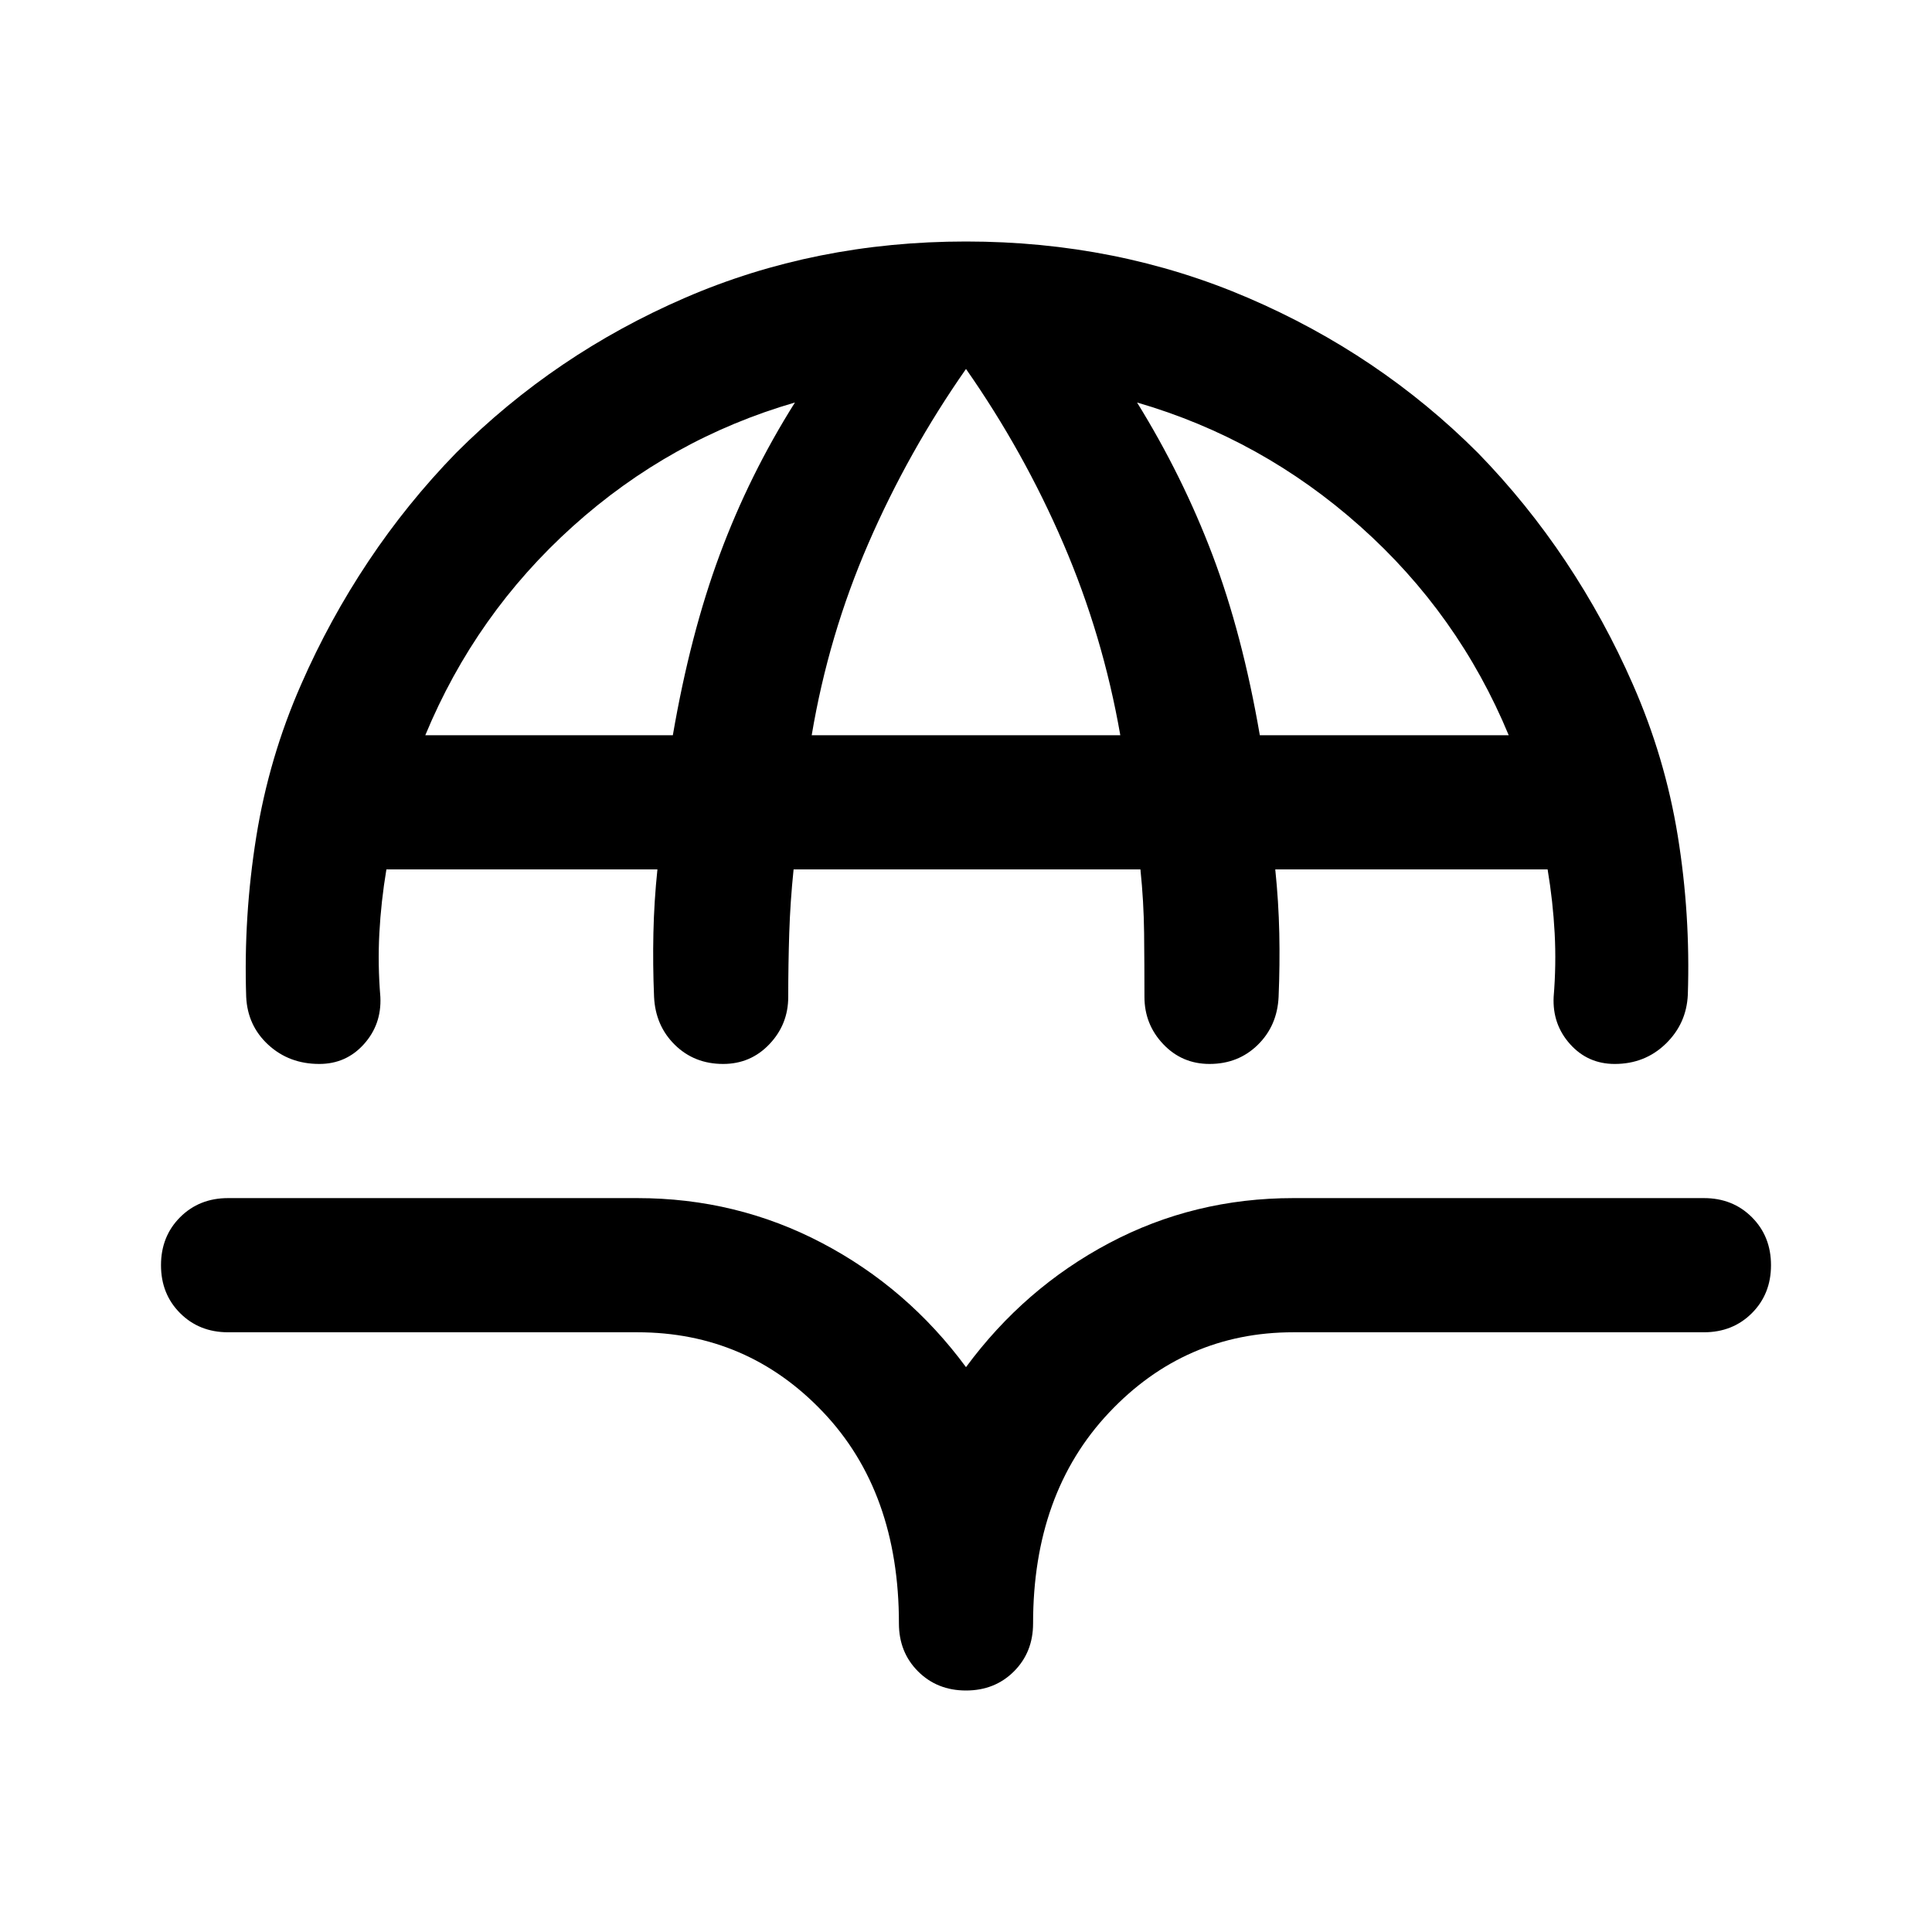 <svg xmlns="http://www.w3.org/2000/svg" height="40" viewBox="0 -960 960 960" width="40"><path d="M480-840q75 0 140.17 28 65.16 28 114.16 77 24.34 25 43.67 54 19.33 29 33.33 61 16 36.33 22.34 75.33 6.33 39 5 79-.67 14.34-11 24.34-10.34 10-25.34 10-13.33 0-22.16-9.84-8.84-9.83-8.17-23.5 1.33-16 .5-31.66Q771.67-512 769-528H633.67q1.66 16 2 31.67.33 15.66-.34 31.66-.66 14.34-10.33 23.84t-24 9.5q-13.67 0-23-9.84-9.33-9.83-9.33-23.5 0-16-.17-31.66-.17-15.67-1.83-31.67H394.33q-1.66 16-2.16 31.67-.5 15.66-.5 31.66 0 13.67-9.34 23.5-9.33 9.84-23 9.84-14.33 0-24-9.5-9.66-9.5-10.33-23.84-.67-16-.33-31.66.33-15.67 2-31.67H192q-2.67 16-3.5 31.67-.83 15.66.5 31.66.67 13.67-8.17 23.5-8.83 9.84-22.16 9.84-15 0-25.34-9.5-10.33-9.5-11-23.84-1.33-40 5-79.5 6.34-39.5 22.34-75.83 14-32 33.33-61t43.67-54q49-49 113.66-77Q405-840 480-840ZM211.33-594.67h123Q343-645 357.67-684.5 372.33-724 395-760q-62 18-110.33 61.5-48.34 43.5-73.34 103.83Zm192 0h153.34Q548-644.33 528.33-690q-19.66-45.67-48.33-86.67-28.67 41-48.5 86.67t-28.17 95.33Zm222.67 0h123.67q-25-60.33-73.84-103.83Q627-742 565-760q22.67 36.67 37.5 75.83 14.83 39.17 23.5 89.5ZM480-120q-14.33 0-23.83-9.5-9.5-9.5-9.5-23.83 0-65.34-37.67-105Q371.33-298 316.67-298H113.33Q99-298 89.5-307.5 80-317 80-331.33q0-14.34 9.5-23.84t23.83-9.5h203.34q49.33 0 91.83 22.34Q451-320 480-280.67q29-39.33 71.17-61.66 42.16-22.34 91.5-22.34h204q14.33 0 23.83 9.5 9.5 9.5 9.5 23.84 0 14.33-9.5 23.83-9.5 9.5-23.83 9.5h-204q-54 0-91.67 40t-37.67 104.67q0 14.33-9.5 23.83-9.5 9.5-23.83 9.5Z"/></svg>